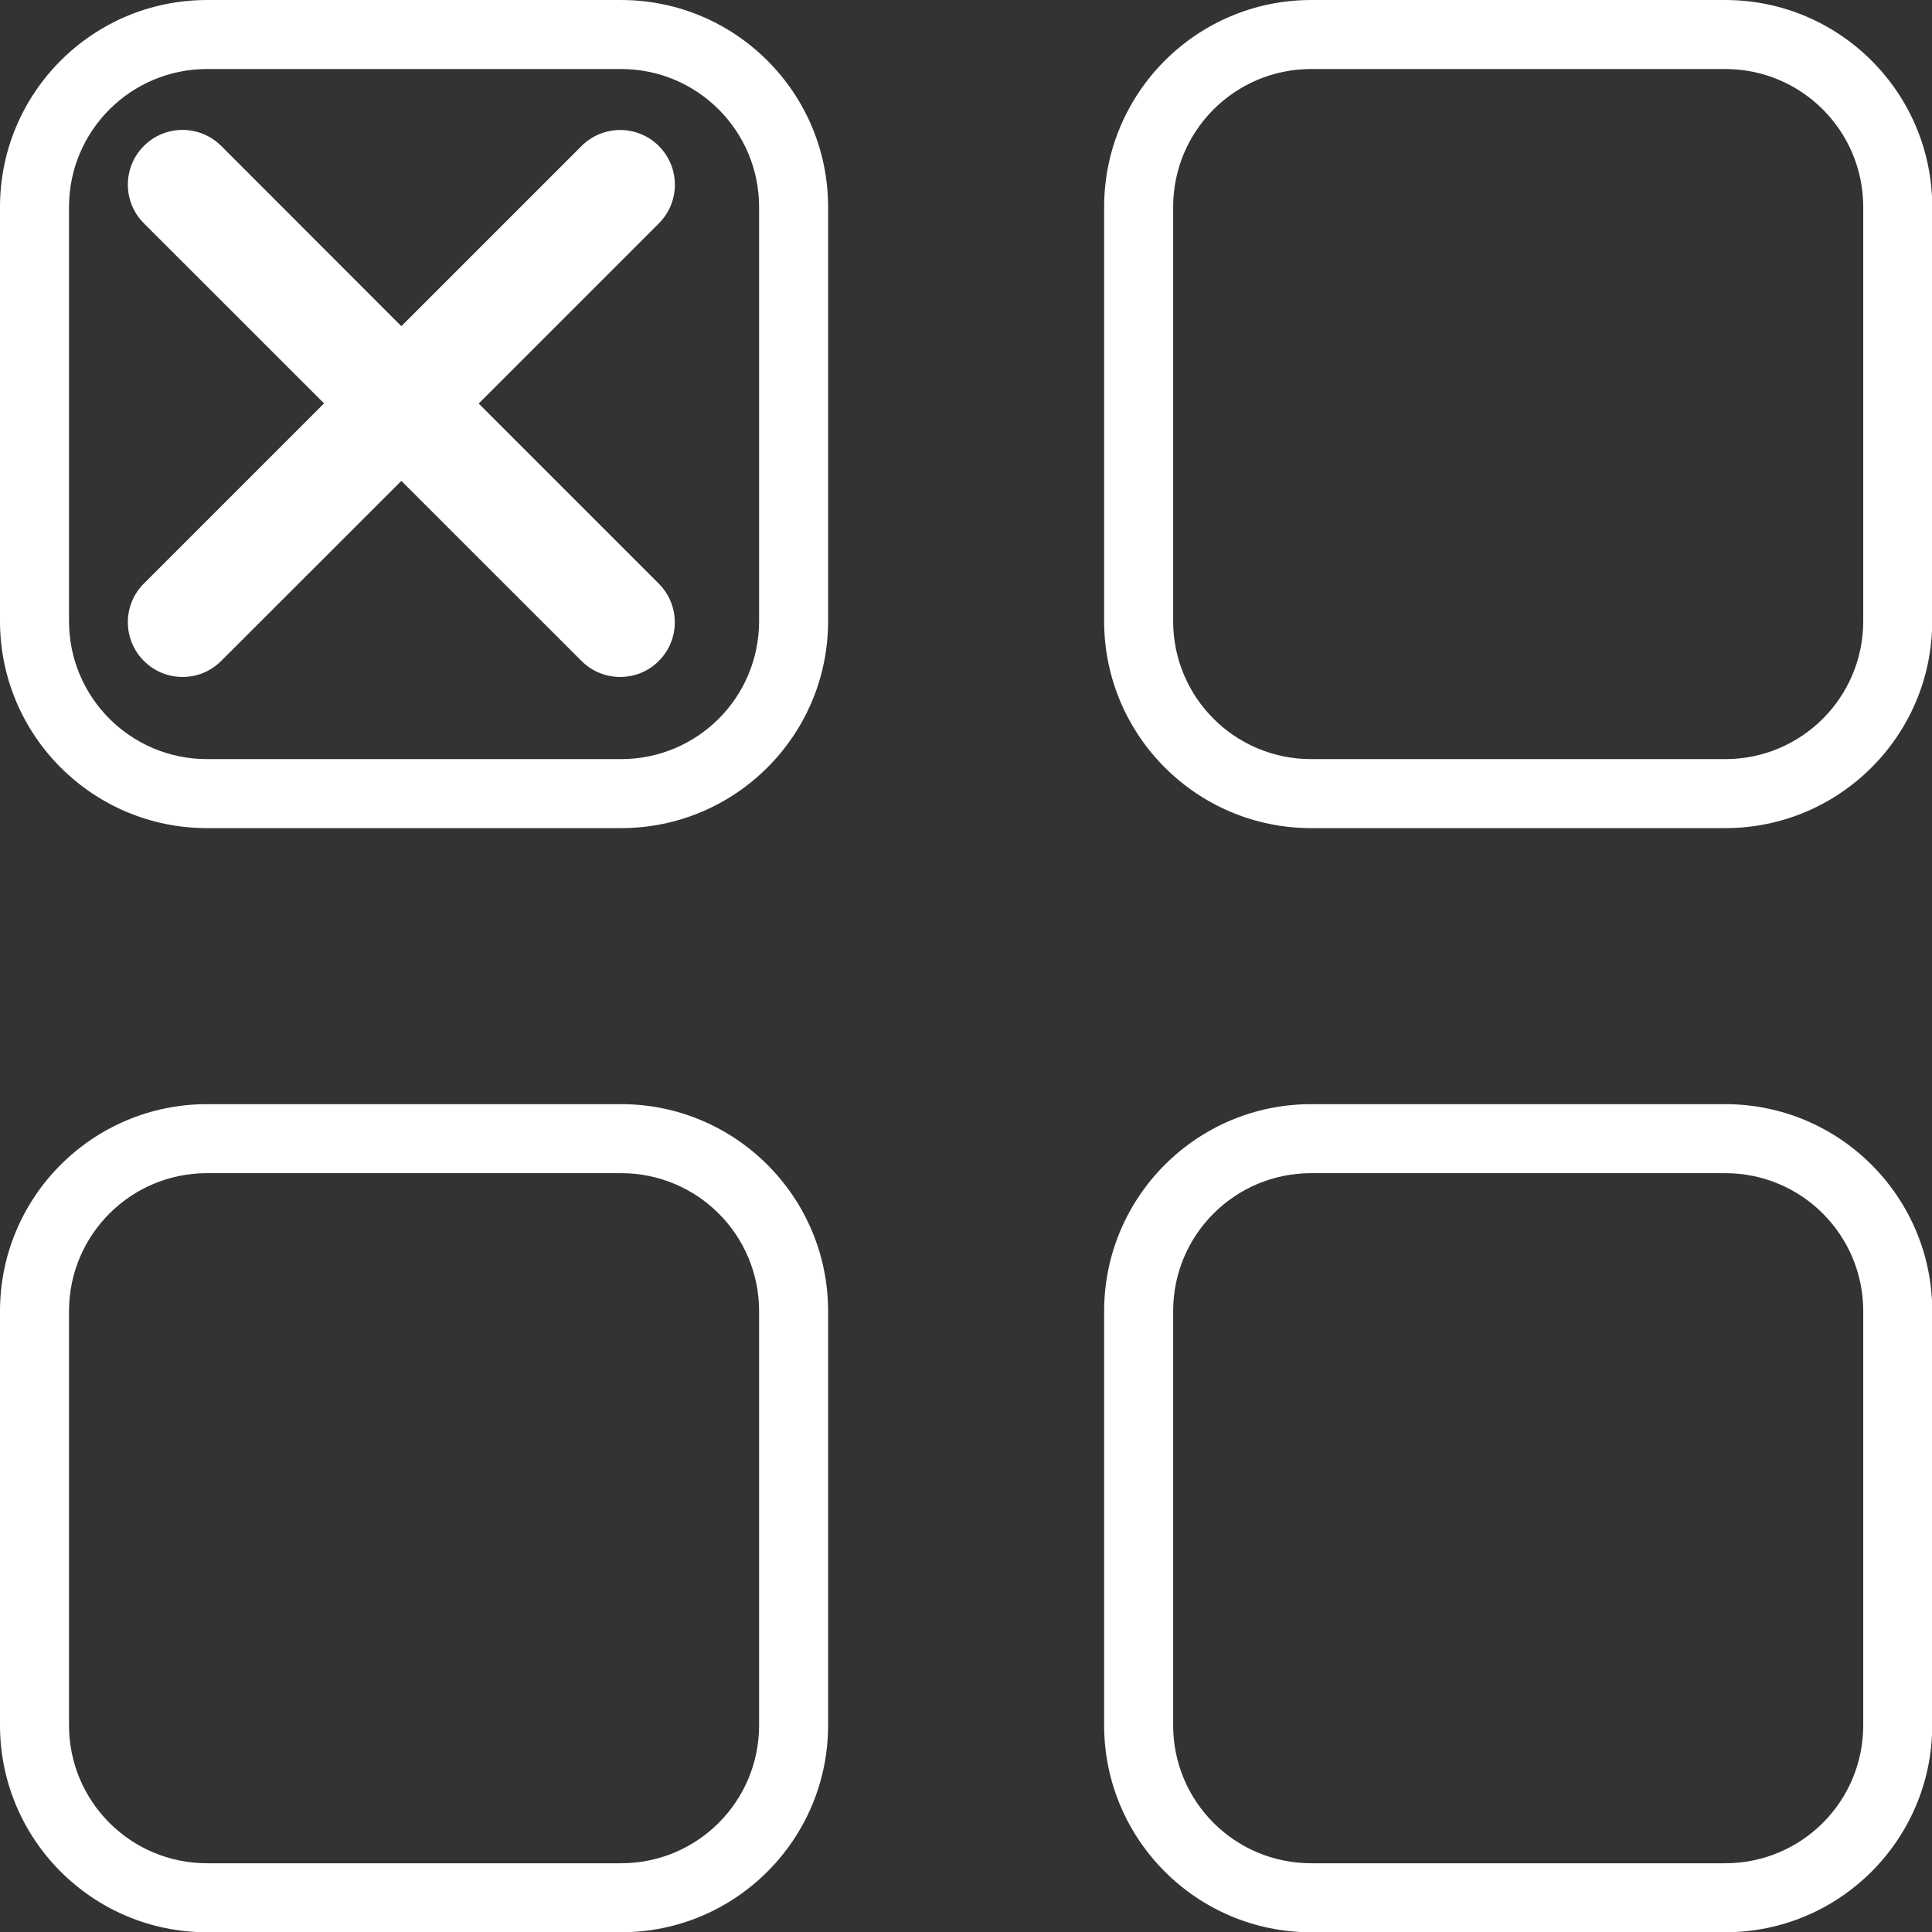 <?xml version="1.0" encoding="UTF-8" standalone="no"?>
<!DOCTYPE svg PUBLIC "-//W3C//DTD SVG 1.1//EN" "http://www.w3.org/Graphics/SVG/1.1/DTD/svg11.dtd">
<svg width="100%" height="100%" viewBox="0 0 512 512" version="1.1" xmlns="http://www.w3.org/2000/svg" xmlns:xlink="http://www.w3.org/1999/xlink" xml:space="preserve" xmlns:serif="http://www.serif.com/" style="fill-rule:evenodd;clip-rule:evenodd;stroke-linejoin:round;stroke-miterlimit:2;">
    <rect x="0" y="0" width="512" height="512" fill="#333333" stroke="none"/>
    <g transform="matrix(0.453,0,0,0.453,33.881,-9.047)">
        <path d="M310.6,361.4C323.1,373.9 323.1,394.15 310.6,406.65C304.4,412.9 296.2,416 288,416C279.8,416 271.62,412.875 265.38,406.625L160,301.3L54.63,406.6C48.38,412.9 40.19,416 32,416C23.81,416 15.63,412.9 9.375,406.6C-3.125,394.1 -3.125,373.85 9.375,361.35L114.775,255.95L9.375,150.6C-3.125,138.1 -3.125,117.85 9.375,105.35C21.875,92.85 42.125,92.85 54.625,105.35L160,210.8L265.4,105.4C277.9,92.9 298.15,92.9 310.65,105.4C323.15,117.9 323.15,138.15 310.65,150.65L205.25,256.05L310.6,361.4Z" style="fill:white;fill-rule:nonzero;"/>
    </g>
    <g transform="matrix(1.143,0,0,1.143,1.42109e-14,-36.571)">
        <path d="M0,80C0,53.49 21.49,32 48,32L144,32C170.5,32 192,53.49 192,80L192,176C192,202.5 170.5,224 144,224L48,224C21.49,224 0,202.5 0,176L0,80ZM16,80L16,176C16,193.7 30.33,208 48,208L144,208C161.7,208 176,193.7 176,176L176,80C176,62.33 161.7,48 144,48L48,48C30.33,48 16,62.33 16,80ZM0,336C0,309.5 21.49,288 48,288L144,288C170.5,288 192,309.5 192,336L192,432C192,458.5 170.5,480 144,480L48,480C21.49,480 0,458.5 0,432L0,336ZM16,336L16,432C16,449.7 30.33,464 48,464L144,464C161.7,464 176,449.7 176,432L176,336C176,318.3 161.7,304 144,304L48,304C30.33,304 16,318.3 16,336ZM400,32C426.5,32 448,53.49 448,80L448,176C448,202.5 426.5,224 400,224L304,224C277.5,224 256,202.5 256,176L256,80C256,53.49 277.5,32 304,32L400,32ZM400,48L304,48C286.3,48 272,62.33 272,80L272,176C272,193.7 286.3,208 304,208L400,208C417.7,208 432,193.7 432,176L432,80C432,62.33 417.7,48 400,48ZM256,336C256,309.5 277.5,288 304,288L400,288C426.5,288 448,309.5 448,336L448,432C448,458.5 426.5,480 400,480L304,480C277.5,480 256,458.5 256,432L256,336ZM272,336L272,432C272,449.7 286.3,464 304,464L400,464C417.7,464 432,449.7 432,432L432,336C432,318.3 417.7,304 400,304L304,304C286.3,304 272,318.3 272,336Z" style="fill:white;fill-rule:nonzero;"/>
    </g>
</svg>
